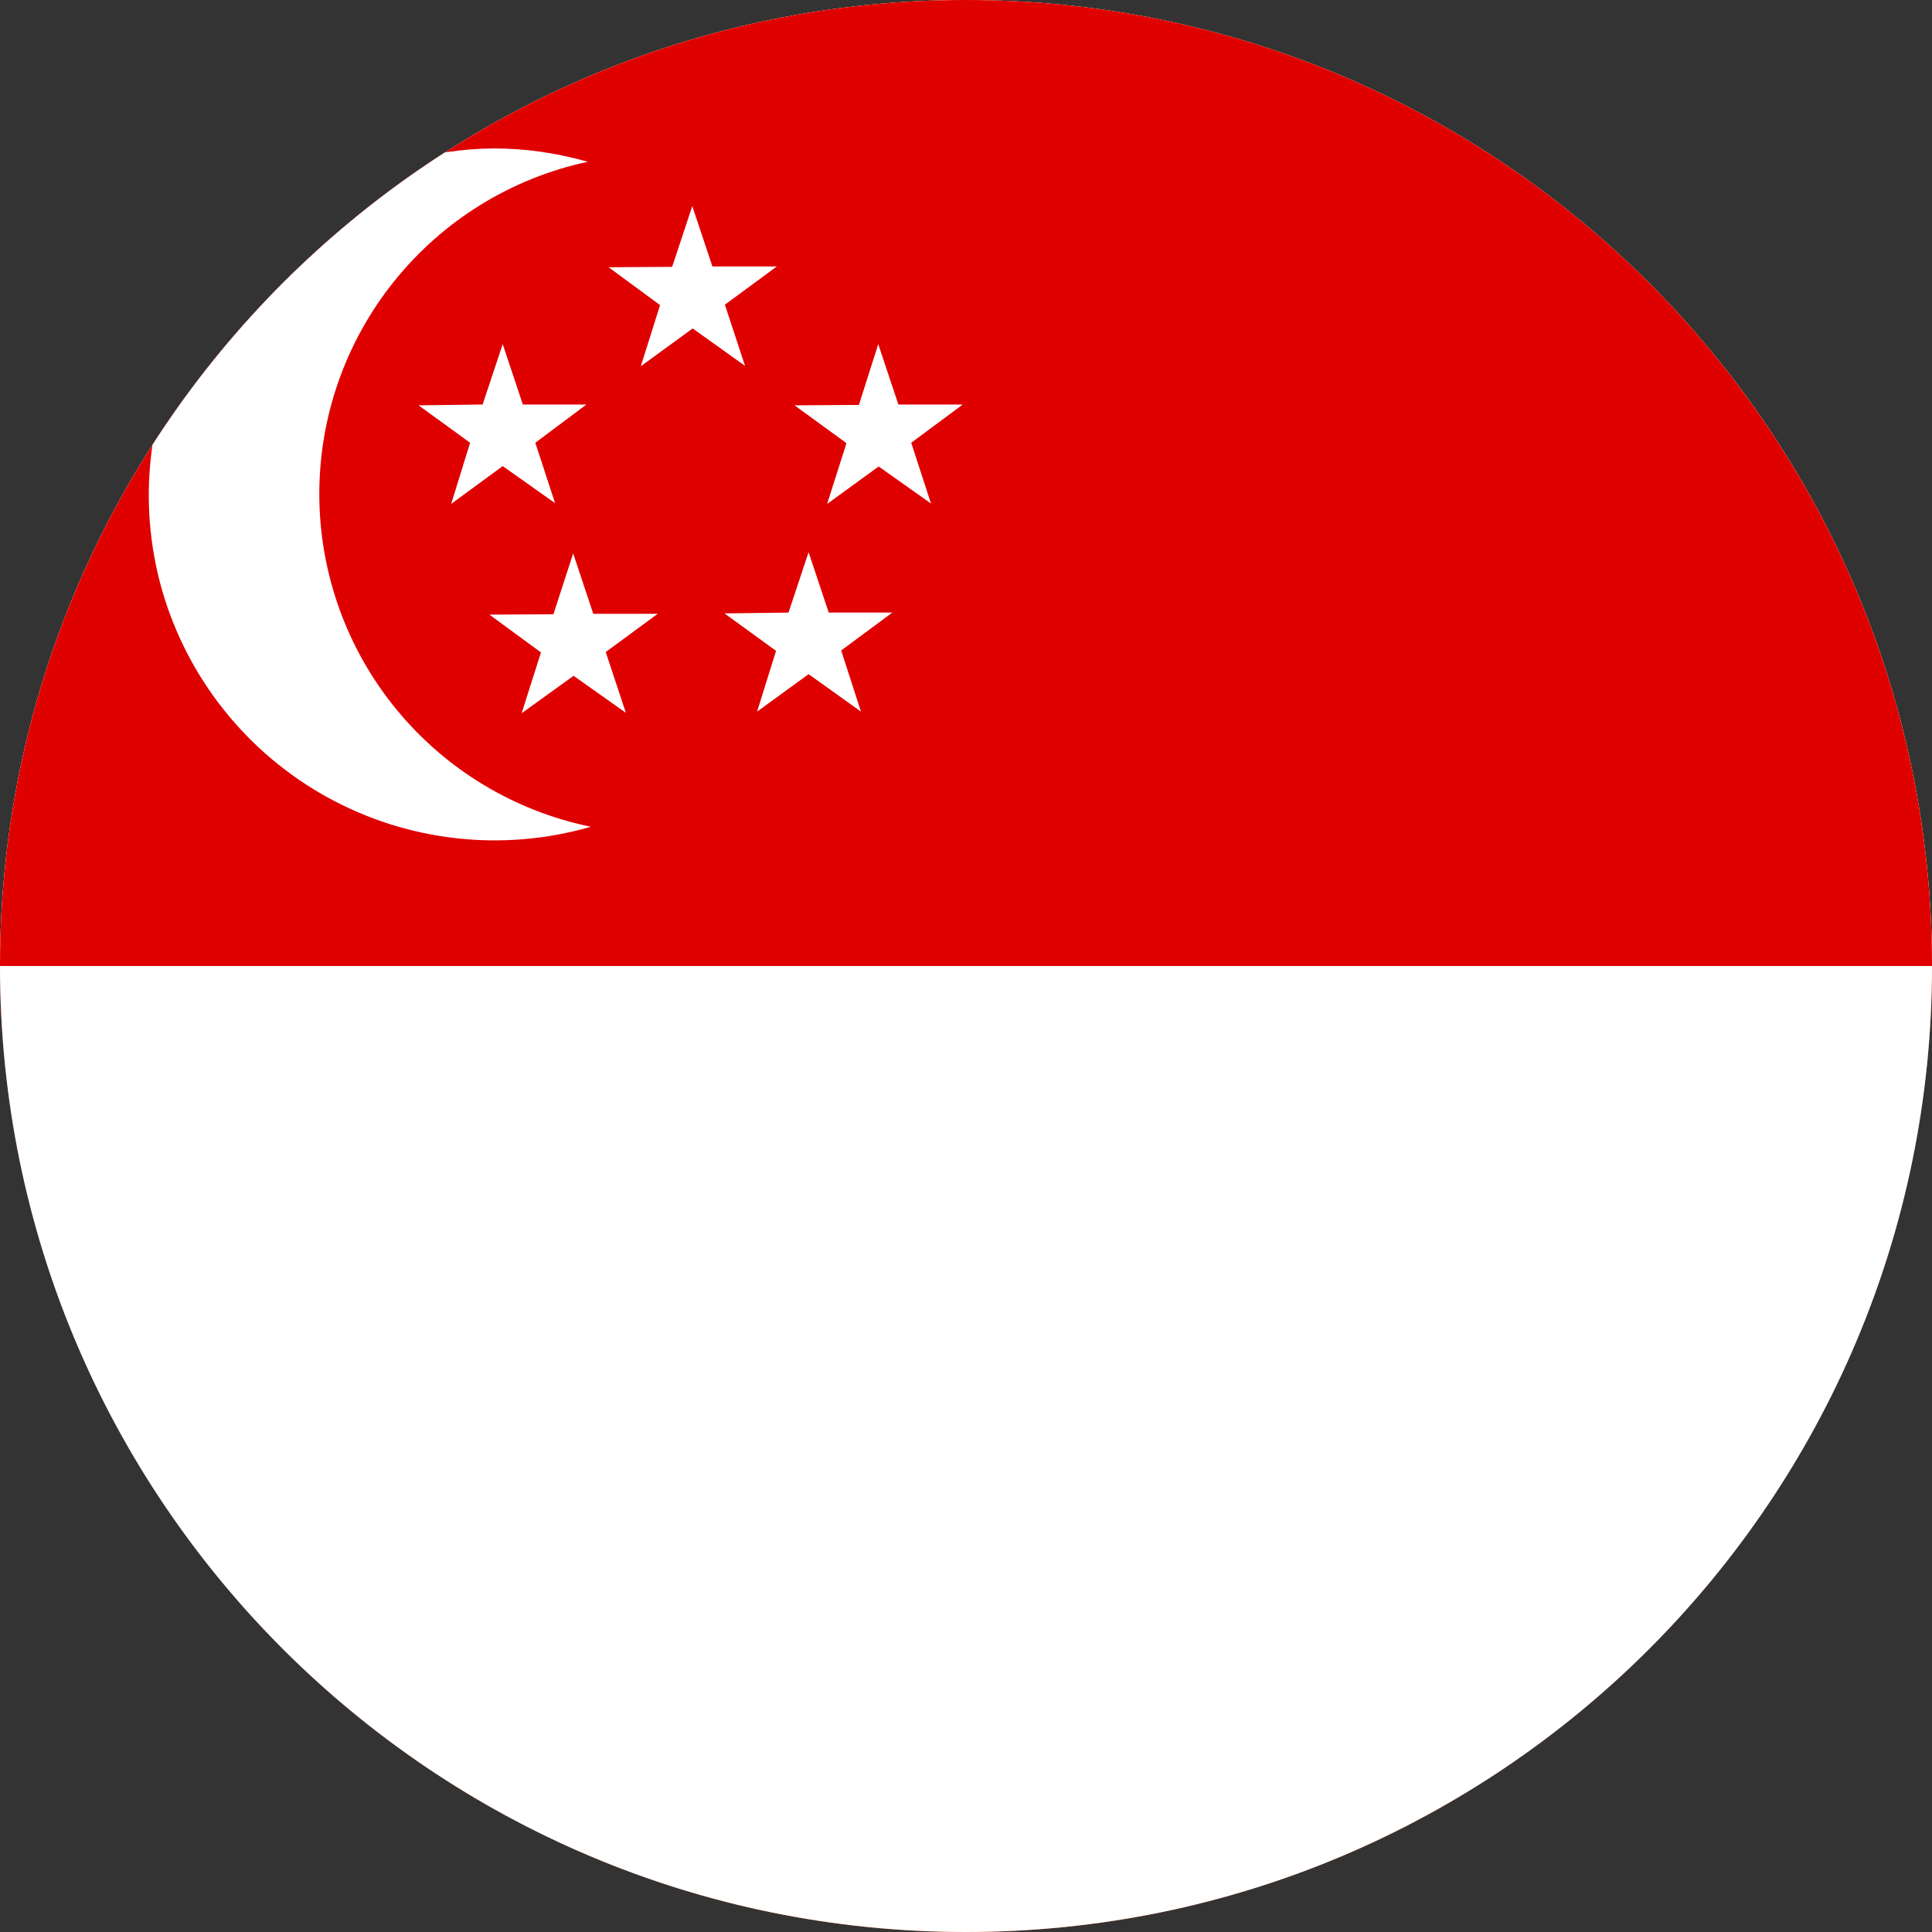 <svg width="40" height="40" viewBox="0 0 40 40" fill="none" xmlns="http://www.w3.org/2000/svg">
<rect x="0" y="0" width="40" height="40" fill="#333333" stroke="none"/>
<g clip-path="url(#clip0_769_22294)">
<path d="M0 20C0 8.954 8.954 0 20 0C31.046 0 40 8.954 40 20C40 31.046 31.046 40 20 40C8.954 40 0 31.046 0 20Z" fill="#E94E0F"/>
<g clip-path="url(#clip1_769_22294)">
<path fill-rule="evenodd" clip-rule="evenodd" d="M-1.667 0H58.333V40H-1.667V0Z" fill="white"/>
<path fill-rule="evenodd" clip-rule="evenodd" d="M-1.667 0H58.333V20H-1.667V0Z" fill="#DF0000"/>
<path fill-rule="evenodd" clip-rule="evenodd" d="M12.166 3.35C10.588 3.689 9.174 4.561 8.163 5.82C7.151 7.078 6.603 8.646 6.611 10.26C6.619 11.875 7.182 13.438 8.206 14.686C9.229 15.934 10.651 16.793 12.233 17.117C11.327 17.379 10.378 17.46 9.441 17.354C8.503 17.249 7.596 16.959 6.771 16.503C5.945 16.046 5.218 15.431 4.631 14.692C4.044 13.954 3.609 13.107 3.35 12.2C2.835 10.377 3.064 8.424 3.985 6.769C4.907 5.113 6.446 3.89 8.266 3.367C9.6 2.983 10.833 2.975 12.175 3.35H12.166Z" fill="white"/>
<path fill-rule="evenodd" clip-rule="evenodd" d="M11.083 9.167L11.492 10.417L10.408 9.65L9.341 10.433L9.733 9.167L8.666 8.392L9.992 8.375L10.408 7.125L10.825 8.375H12.142L11.083 9.167ZM12.541 13.5L12.958 14.758L11.875 13.992L10.8 14.767L11.2 13.508L10.133 12.725L11.458 12.717L11.867 11.458L12.283 12.708H13.617L12.541 13.5ZM17.416 13.467L17.825 14.733L16.741 13.958L15.675 14.733L16.067 13.475L15 12.7L16.325 12.683L16.741 11.433L17.158 12.683H18.475L17.416 13.467ZM18.866 9.167L19.275 10.425L18.192 9.658L17.125 10.433L17.525 9.175L16.45 8.392L17.783 8.383L18.183 7.125L18.6 8.375H19.933L18.866 9.167ZM15.008 6.308L15.425 7.575L14.341 6.8L13.267 7.583L13.666 6.317L12.6 5.533L13.916 5.525L14.333 4.267L14.75 5.517H16.083L15.008 6.308Z" fill="white"/>
</g>
</g>
<defs>
<clipPath id="clip0_769_22294">
<path d="M0 20C0 8.954 8.954 0 20 0C31.046 0 40 8.954 40 20C40 31.046 31.046 40 20 40C8.954 40 0 31.046 0 20Z" fill="white"/>
</clipPath>
<clipPath id="clip1_769_22294">
<rect width="53.333" height="40" fill="white"/>
</clipPath>
</defs>
</svg>
